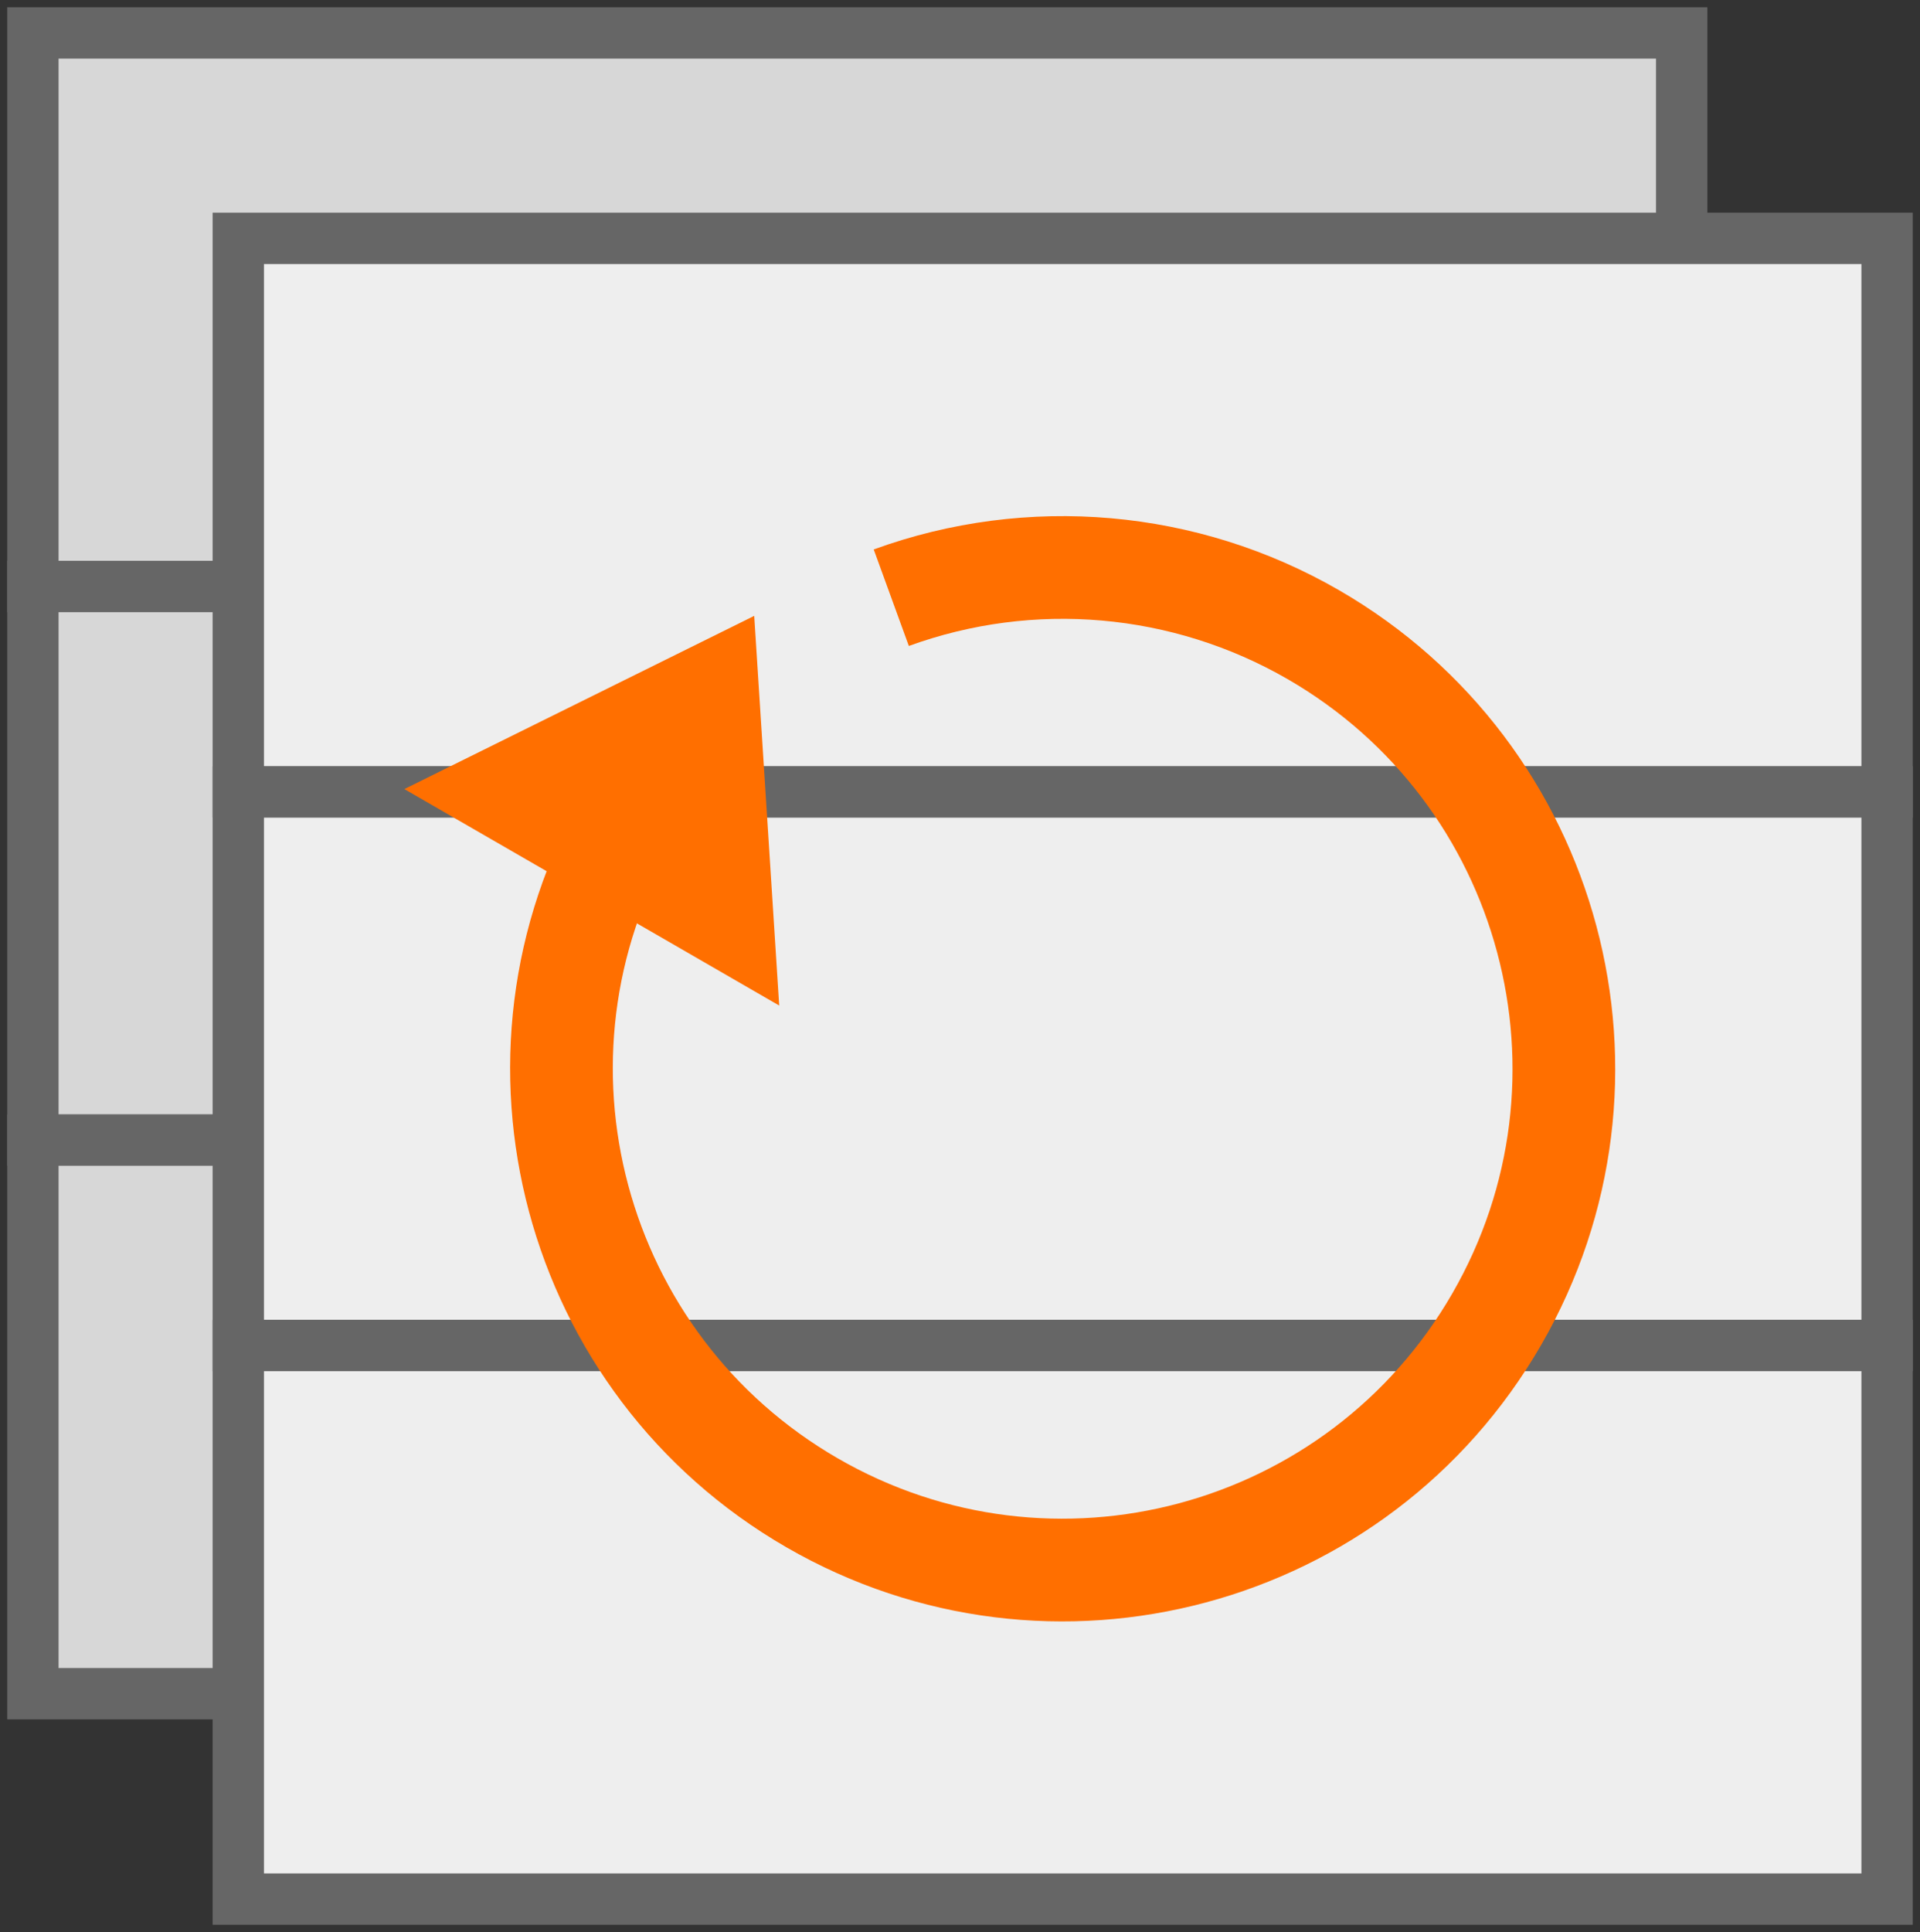 <?xml version="1.0" encoding="UTF-8"?>
<svg xmlns="http://www.w3.org/2000/svg" xmlns:xlink="http://www.w3.org/1999/xlink" width="132.501pt" height="133.298pt" viewBox="0 0 132.501 133.298" version="1.1">
<rect x="0" y="0" width="132.501" height="133.298" fill="#333333" stroke="none"/>
<defs>
<clipPath id="clip1">
  <path d="M 14 14 L 132.5 14 L 132.5 57 L 14 57 Z M 14 14 "/>
</clipPath>
<clipPath id="clip2">
  <path d="M 14 52 L 132.5 52 L 132.5 95 L 14 95 Z M 14 52 "/>
</clipPath>
<clipPath id="clip3">
  <path d="M 14 91 L 132.5 91 L 132.5 133 L 14 133 Z M 14 91 "/>
</clipPath>
<clipPath id="clip4">
  <path d="M 0 0 L 132.5 0 L 132.5 133.297 L 0 133.297 Z M 0 0 "/>
</clipPath>
<clipPath id="clip5">
  <path d="M 0 0 L 131 0 L 131 133.297 L 0 133.297 Z M 0 0 "/>
</clipPath>
</defs>
<g id="surface1">
<path style="fill:none;stroke-width:0.399;stroke-linecap:butt;stroke-linejoin:miter;stroke:rgb(0%,0%,0%);stroke-opacity:1;stroke-miterlimit:10;" d="M -70.868 -4.724 L 42.518 -4.724 L 42.518 33.069 L -70.868 33.069 Z M -70.868 -4.724 " transform="matrix(1,0,0,-1,73.337,35.542)"/>
<path style="fill:none;stroke-width:0.399;stroke-linecap:butt;stroke-linejoin:miter;stroke:rgb(0%,0%,0%);stroke-opacity:1;stroke-miterlimit:10;" d="M -70.868 -42.919 L 42.518 -42.919 L 42.518 -5.122 L -70.868 -5.122 Z M -70.868 -42.919 " transform="matrix(1,0,0,-1,73.337,35.542)"/>
<path style="fill:none;stroke-width:0.399;stroke-linecap:butt;stroke-linejoin:miter;stroke:rgb(0%,0%,0%);stroke-opacity:1;stroke-miterlimit:10;" d="M -70.868 -81.114 L 42.518 -81.114 L 42.518 -43.317 L -70.868 -43.317 Z M -70.868 -81.114 " transform="matrix(1,0,0,-1,73.337,35.542)"/>
<path style="fill-rule:nonzero;fill:rgb(84%,84%,84%);fill-opacity:1;stroke-width:3.543;stroke-linecap:butt;stroke-linejoin:miter;stroke:rgb(39.999%,39.999%,39.999%);stroke-opacity:1;stroke-miterlimit:10;" d="M -71.067 -4.923 L 42.718 -4.923 L 42.718 33.269 L -71.067 33.269 Z M -71.067 -4.923 " transform="matrix(1,0,0,-1,73.337,35.542)"/>
<path style="fill-rule:nonzero;fill:rgb(84%,84%,84%);fill-opacity:1;stroke-width:3.543;stroke-linecap:butt;stroke-linejoin:miter;stroke:rgb(39.999%,39.999%,39.999%);stroke-opacity:1;stroke-miterlimit:10;" d="M -71.067 -43.118 L 42.718 -43.118 L 42.718 -4.923 L -71.067 -4.923 Z M -71.067 -43.118 " transform="matrix(1,0,0,-1,73.337,35.542)"/>
<path style="fill-rule:nonzero;fill:rgb(84%,84%,84%);fill-opacity:1;stroke-width:3.543;stroke-linecap:butt;stroke-linejoin:miter;stroke:rgb(39.999%,39.999%,39.999%);stroke-opacity:1;stroke-miterlimit:10;" d="M -71.067 -81.313 L 42.718 -81.313 L 42.718 -43.118 L -71.067 -43.118 Z M -71.067 -81.313 " transform="matrix(1,0,0,-1,73.337,35.542)"/>
<path style="fill:none;stroke-width:0.399;stroke-linecap:butt;stroke-linejoin:miter;stroke:rgb(0%,0%,0%);stroke-opacity:1;stroke-miterlimit:10;" d="M -56.692 -18.899 L 56.694 -18.899 L 56.694 18.897 L -56.692 18.897 Z M -56.692 -18.899 " transform="matrix(1,0,0,-1,73.337,35.542)"/>
<path style="fill:none;stroke-width:0.399;stroke-linecap:butt;stroke-linejoin:miter;stroke:rgb(0%,0%,0%);stroke-opacity:1;stroke-miterlimit:10;" d="M -56.692 -57.091 L 56.694 -57.091 L 56.694 -19.298 L -56.692 -19.298 Z M -56.692 -57.091 " transform="matrix(1,0,0,-1,73.337,35.542)"/>
<path style="fill:none;stroke-width:0.399;stroke-linecap:butt;stroke-linejoin:miter;stroke:rgb(0%,0%,0%);stroke-opacity:1;stroke-miterlimit:10;" d="M -56.692 -95.286 L 56.694 -95.286 L 56.694 -57.489 L -56.692 -57.489 Z M -56.692 -95.286 " transform="matrix(1,0,0,-1,73.337,35.542)"/>
<path style=" stroke:none;fill-rule:nonzero;fill:rgb(93.332%,93.332%,93.332%);fill-opacity:1;" d="M 16.445 54.641 L 130.23 54.641 L 130.23 16.445 L 16.445 16.445 Z M 16.445 54.641 "/>
<g clip-path="url(#clip1)" clip-rule="nonzero">
<path style="fill:none;stroke-width:3.543;stroke-linecap:butt;stroke-linejoin:miter;stroke:rgb(39.999%,39.999%,39.999%);stroke-opacity:1;stroke-miterlimit:10;" d="M -56.892 -19.099 L 56.893 -19.099 L 56.893 19.097 L -56.892 19.097 Z M -56.892 -19.099 " transform="matrix(1,0,0,-1,73.337,35.542)"/>
</g>
<path style=" stroke:none;fill-rule:nonzero;fill:rgb(93.332%,93.332%,93.332%);fill-opacity:1;" d="M 16.445 92.832 L 130.23 92.832 L 130.23 54.641 L 16.445 54.641 Z M 16.445 92.832 "/>
<g clip-path="url(#clip2)" clip-rule="nonzero">
<path style="fill:none;stroke-width:3.543;stroke-linecap:butt;stroke-linejoin:miter;stroke:rgb(39.999%,39.999%,39.999%);stroke-opacity:1;stroke-miterlimit:10;" d="M -56.892 -57.29 L 56.893 -57.29 L 56.893 -19.099 L -56.892 -19.099 Z M -56.892 -57.29 " transform="matrix(1,0,0,-1,73.337,35.542)"/>
</g>
<path style=" stroke:none;fill-rule:nonzero;fill:rgb(93.332%,93.332%,93.332%);fill-opacity:1;" d="M 16.445 131.027 L 130.23 131.027 L 130.23 92.832 L 16.445 92.832 Z M 16.445 131.027 "/>
<g clip-path="url(#clip3)" clip-rule="nonzero">
<path style="fill:none;stroke-width:3.543;stroke-linecap:butt;stroke-linejoin:miter;stroke:rgb(39.999%,39.999%,39.999%);stroke-opacity:1;stroke-miterlimit:10;" d="M -56.892 -95.485 L 56.893 -95.485 L 56.893 -57.29 L -56.892 -57.29 Z M -56.892 -95.485 " transform="matrix(1,0,0,-1,73.337,35.542)"/>
</g>
<g clip-path="url(#clip4)" clip-rule="nonzero">
<path style="fill:none;stroke-width:7.087;stroke-linecap:butt;stroke-linejoin:miter;stroke:rgb(100%,43.529%,0%);stroke-opacity:1;stroke-miterlimit:10;" d="M -29.95 -20.903 C -39.501 -37.442 -33.833 -58.595 -17.29 -68.145 C -0.751 -77.692 20.401 -72.028 29.948 -55.485 C 39.499 -38.946 33.831 -17.794 17.292 -8.243 C 8.44 -3.134 -2.224 -2.2 -11.829 -5.696 " transform="matrix(1,0,0,-1,73.337,35.542)"/>
<path style="fill:none;stroke-width:7.087;stroke-linecap:butt;stroke-linejoin:miter;stroke:rgb(100%,43.529%,0%);stroke-opacity:1;stroke-miterlimit:10;" d="M -32.497 -26.364 L -31.79 -25.138 " transform="matrix(1,0,0,-1,73.337,35.542)"/>
</g>
<path style=" stroke:none;fill-rule:nonzero;fill:rgb(100%,43.529%,0%);fill-opacity:1;" d="M 49.492 46.918 L 33.906 54.633 L 42.258 59.453 L 50.605 64.273 Z M 49.492 46.918 "/>
<g clip-path="url(#clip5)" clip-rule="nonzero">
<path style="fill:none;stroke-width:5.669;stroke-linecap:butt;stroke-linejoin:miter;stroke:rgb(100%,43.529%,0%);stroke-opacity:1;stroke-miterlimit:10;" d="M 17.308 0.001 L 2.834 9.642 L 2.835 -0.001 L 2.834 -9.641 Z M 17.308 0.001 " transform="matrix(0.5,-0.866,-0.866,-0.5,40.84,61.908)"/>
</g>
</g>
</svg>
